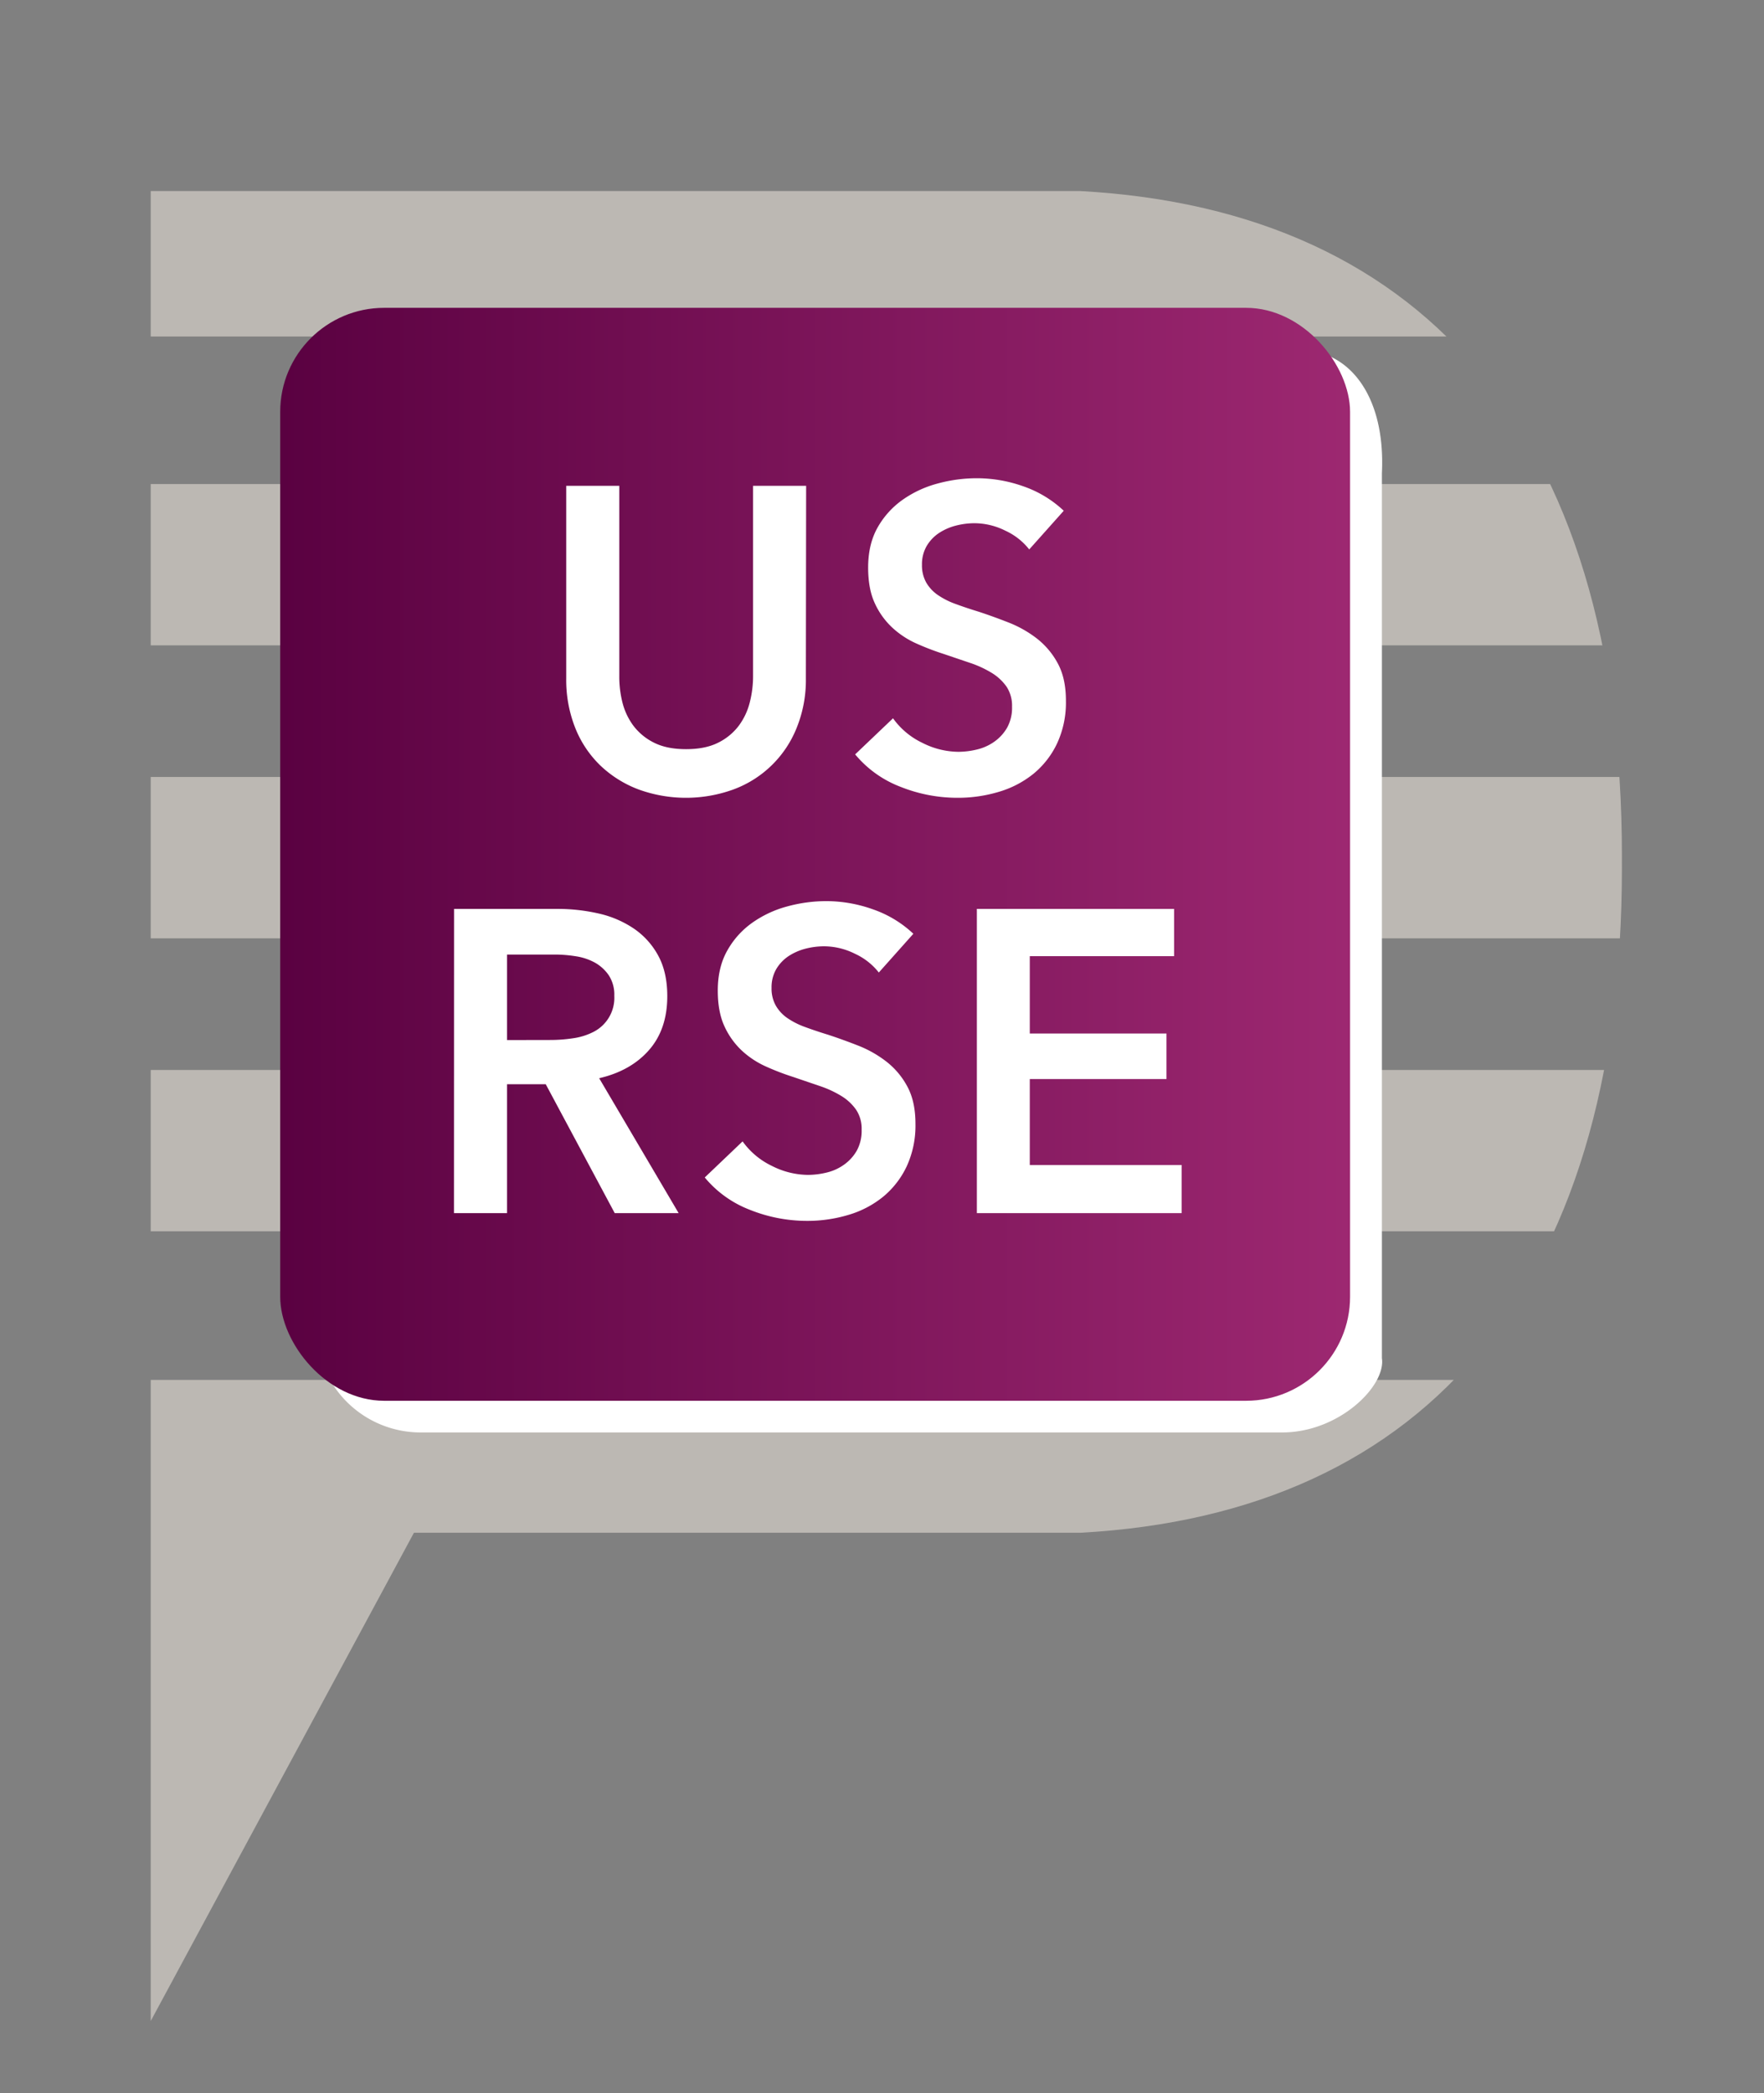 <svg xmlns="http://www.w3.org/2000/svg" xmlns:xlink="http://www.w3.org/1999/xlink" viewBox="0 0 831 986"><rect x="0" y="0" width="831" height="986" fill="#808080" stroke="none"/><defs><style>.cls-1{fill:none;}.cls-2{clip-path:url(#clip-path);}.cls-3{fill:#bcb8b3;}.cls-4{fill:#fff;}.cls-5{fill:url(#linear-gradient);}</style><clipPath id="clip-path"><path class="cls-1" d="M764,413c3-205-91-314-255-323H71V952L195,722H509c164-9,258-118,255-323"/></clipPath><linearGradient id="linear-gradient" x1="132" y1="402.42" x2="636" y2="402.42" gradientUnits="userSpaceOnUse"><stop offset="0" stop-color="#5a0141"/><stop offset="1" stop-color="#9d2871"/></linearGradient></defs><title>rse_logo_nowords_nobackground</title><g id="Layer_3" data-name="Layer 3"><g class="cls-2"><rect class="cls-3" x="57.5" y="82.5" width="678" height="76"/><rect class="cls-3" x="49" y="228" width="725" height="76"/><rect class="cls-3" x="65" y="366" width="717" height="76"/><rect class="cls-3" x="57" y="504" width="712" height="76"/><rect class="cls-3" x="58" y="650" width="678" height="313"/></g><path class="cls-4" d="M604,674.75H198a49.14,49.14,0,0,1-49-49V208.91c0-26.95,22.05-49,49-43H604c27-6,49,16.05,47,57V639.75C653,652.7,631,674.75,604,674.75Z"/></g><g id="Layer_1" data-name="Layer 1"><rect class="cls-1" x="1" y="1" width="800" height="800"/><rect class="cls-5" x="132" y="145" width="504" height="514.83" rx="49" ry="49"/><path class="cls-4" d="M379.64,319.53a60,60,0,0,1-4.36,23.38,51.08,51.08,0,0,1-29.72,28.94,65.43,65.43,0,0,1-44.78,0,53.21,53.21,0,0,1-17.93-11.23A50.56,50.56,0,0,1,271,342.91a61.29,61.29,0,0,1-4.26-23.38V228.85h25v89.67A49.63,49.63,0,0,0,293.25,331a31,31,0,0,0,5.25,11,27.41,27.41,0,0,0,9.71,7.89q6,3,15,3t15-3a27.32,27.32,0,0,0,9.71-7.89,31,31,0,0,0,5.25-11,49.64,49.64,0,0,0,1.59-12.44V228.85h25Z"/><path class="cls-4" d="M484.86,258.81a30.48,30.48,0,0,0-11.2-8.81,32.85,32.85,0,0,0-14.56-3.54,35.16,35.16,0,0,0-8.72,1.11,26.53,26.53,0,0,0-7.93,3.44,18.87,18.87,0,0,0-5.84,6.08,17,17,0,0,0-2.28,9,16.37,16.37,0,0,0,2,8.3,18.22,18.22,0,0,0,5.45,5.87,36.55,36.55,0,0,0,8.42,4.25q4.95,1.83,10.9,3.65,6.74,2.22,14,5.06a53.91,53.91,0,0,1,13.27,7.48,37,37,0,0,1,9.91,11.74q3.87,7.1,3.86,17.61a45.68,45.68,0,0,1-4.16,20.14,41.27,41.27,0,0,1-11.09,14.27,47,47,0,0,1-16.25,8.5A67,67,0,0,1,451,375.8a72.32,72.32,0,0,1-26.75-5.16,51.76,51.76,0,0,1-21.4-15.29l17.84-17a35.88,35.88,0,0,0,13.77,11.54,38.13,38.13,0,0,0,16.94,4.25,37.68,37.68,0,0,0,8.92-1.11,23.5,23.5,0,0,0,8.22-3.75,20.82,20.82,0,0,0,5.94-6.58,19.35,19.35,0,0,0,2.28-9.81,16.26,16.26,0,0,0-2.57-9.41,23.3,23.3,0,0,0-6.94-6.48,49.53,49.53,0,0,0-10.3-4.76L444.43,308a122.85,122.85,0,0,1-12.68-4.86,41.57,41.57,0,0,1-11.39-7.49,36,36,0,0,1-8.22-11.43q-3.18-6.78-3.17-16.9,0-10.94,4.45-18.83a40,40,0,0,1,11.7-13,51.59,51.59,0,0,1,16.44-7.69,70.3,70.3,0,0,1,18.73-2.53A65.49,65.49,0,0,1,482,229.05a52.81,52.81,0,0,1,19.12,11.54Z"/><path class="cls-4" d="M213.9,428.14h48.74a86,86,0,0,1,19.22,2.13,48.64,48.64,0,0,1,16.54,7A36.24,36.24,0,0,1,310,450q4.35,7.89,4.35,19.23,0,15.58-8.61,25.4t-23.48,13.26l37.44,63.55H289.59l-32.5-60.72H238.86v60.72h-25Zm45.37,61.74a71.38,71.38,0,0,0,10.7-.81,30.26,30.26,0,0,0,9.61-3,18,18,0,0,0,9.81-17,16.62,16.62,0,0,0-2.58-9.62,19.4,19.4,0,0,0-6.54-6,27,27,0,0,0-9-3,62,62,0,0,0-9.81-.81H238.86v40.28Z"/><path class="cls-4" d="M414,458.1a30.46,30.46,0,0,0-11.19-8.81,32.89,32.89,0,0,0-14.57-3.54,35.22,35.22,0,0,0-8.72,1.11,26.84,26.84,0,0,0-7.92,3.44,18.9,18.9,0,0,0-5.85,6.08,17,17,0,0,0-2.28,9,16.27,16.27,0,0,0,2,8.3,18.08,18.08,0,0,0,5.44,5.87,36.43,36.43,0,0,0,8.43,4.25q4.95,1.83,10.89,3.65,6.74,2.22,14,5.06A53.68,53.68,0,0,1,417.49,500a36.83,36.83,0,0,1,9.91,11.74q3.86,7.08,3.86,17.6a45.78,45.78,0,0,1-4.16,20.14A41.42,41.42,0,0,1,416,563.75a46.75,46.75,0,0,1-16.25,8.5,67,67,0,0,1-19.61,2.84,72.28,72.28,0,0,1-26.75-5.16A51.67,51.67,0,0,1,332,554.64l17.83-17a36,36,0,0,0,13.77,11.54,38.19,38.19,0,0,0,16.94,4.25,37.62,37.62,0,0,0,8.92-1.11,23.34,23.34,0,0,0,8.22-3.75,20.63,20.63,0,0,0,5.95-6.58,19.45,19.45,0,0,0,2.28-9.81,16.19,16.19,0,0,0-2.58-9.41,23.26,23.26,0,0,0-6.93-6.48,49.63,49.63,0,0,0-10.31-4.76l-12.48-4.25a118.94,118.94,0,0,1-12.68-4.86,41.82,41.82,0,0,1-11.4-7.48,36.32,36.32,0,0,1-8.22-11.44q-3.17-6.78-3.17-16.9,0-10.94,4.46-18.82a39.89,39.89,0,0,1,11.69-13.06A51.54,51.54,0,0,1,370.73,427a70.22,70.22,0,0,1,18.72-2.53,65.55,65.55,0,0,1,21.7,3.84,52.89,52.89,0,0,1,19.12,11.54Z"/><path class="cls-4" d="M460.19,428.14h92.93v22.27h-68v36.43h64.4v21.45h-64.4v40.49h71.53v22.66H460.19Z"/></g></svg>